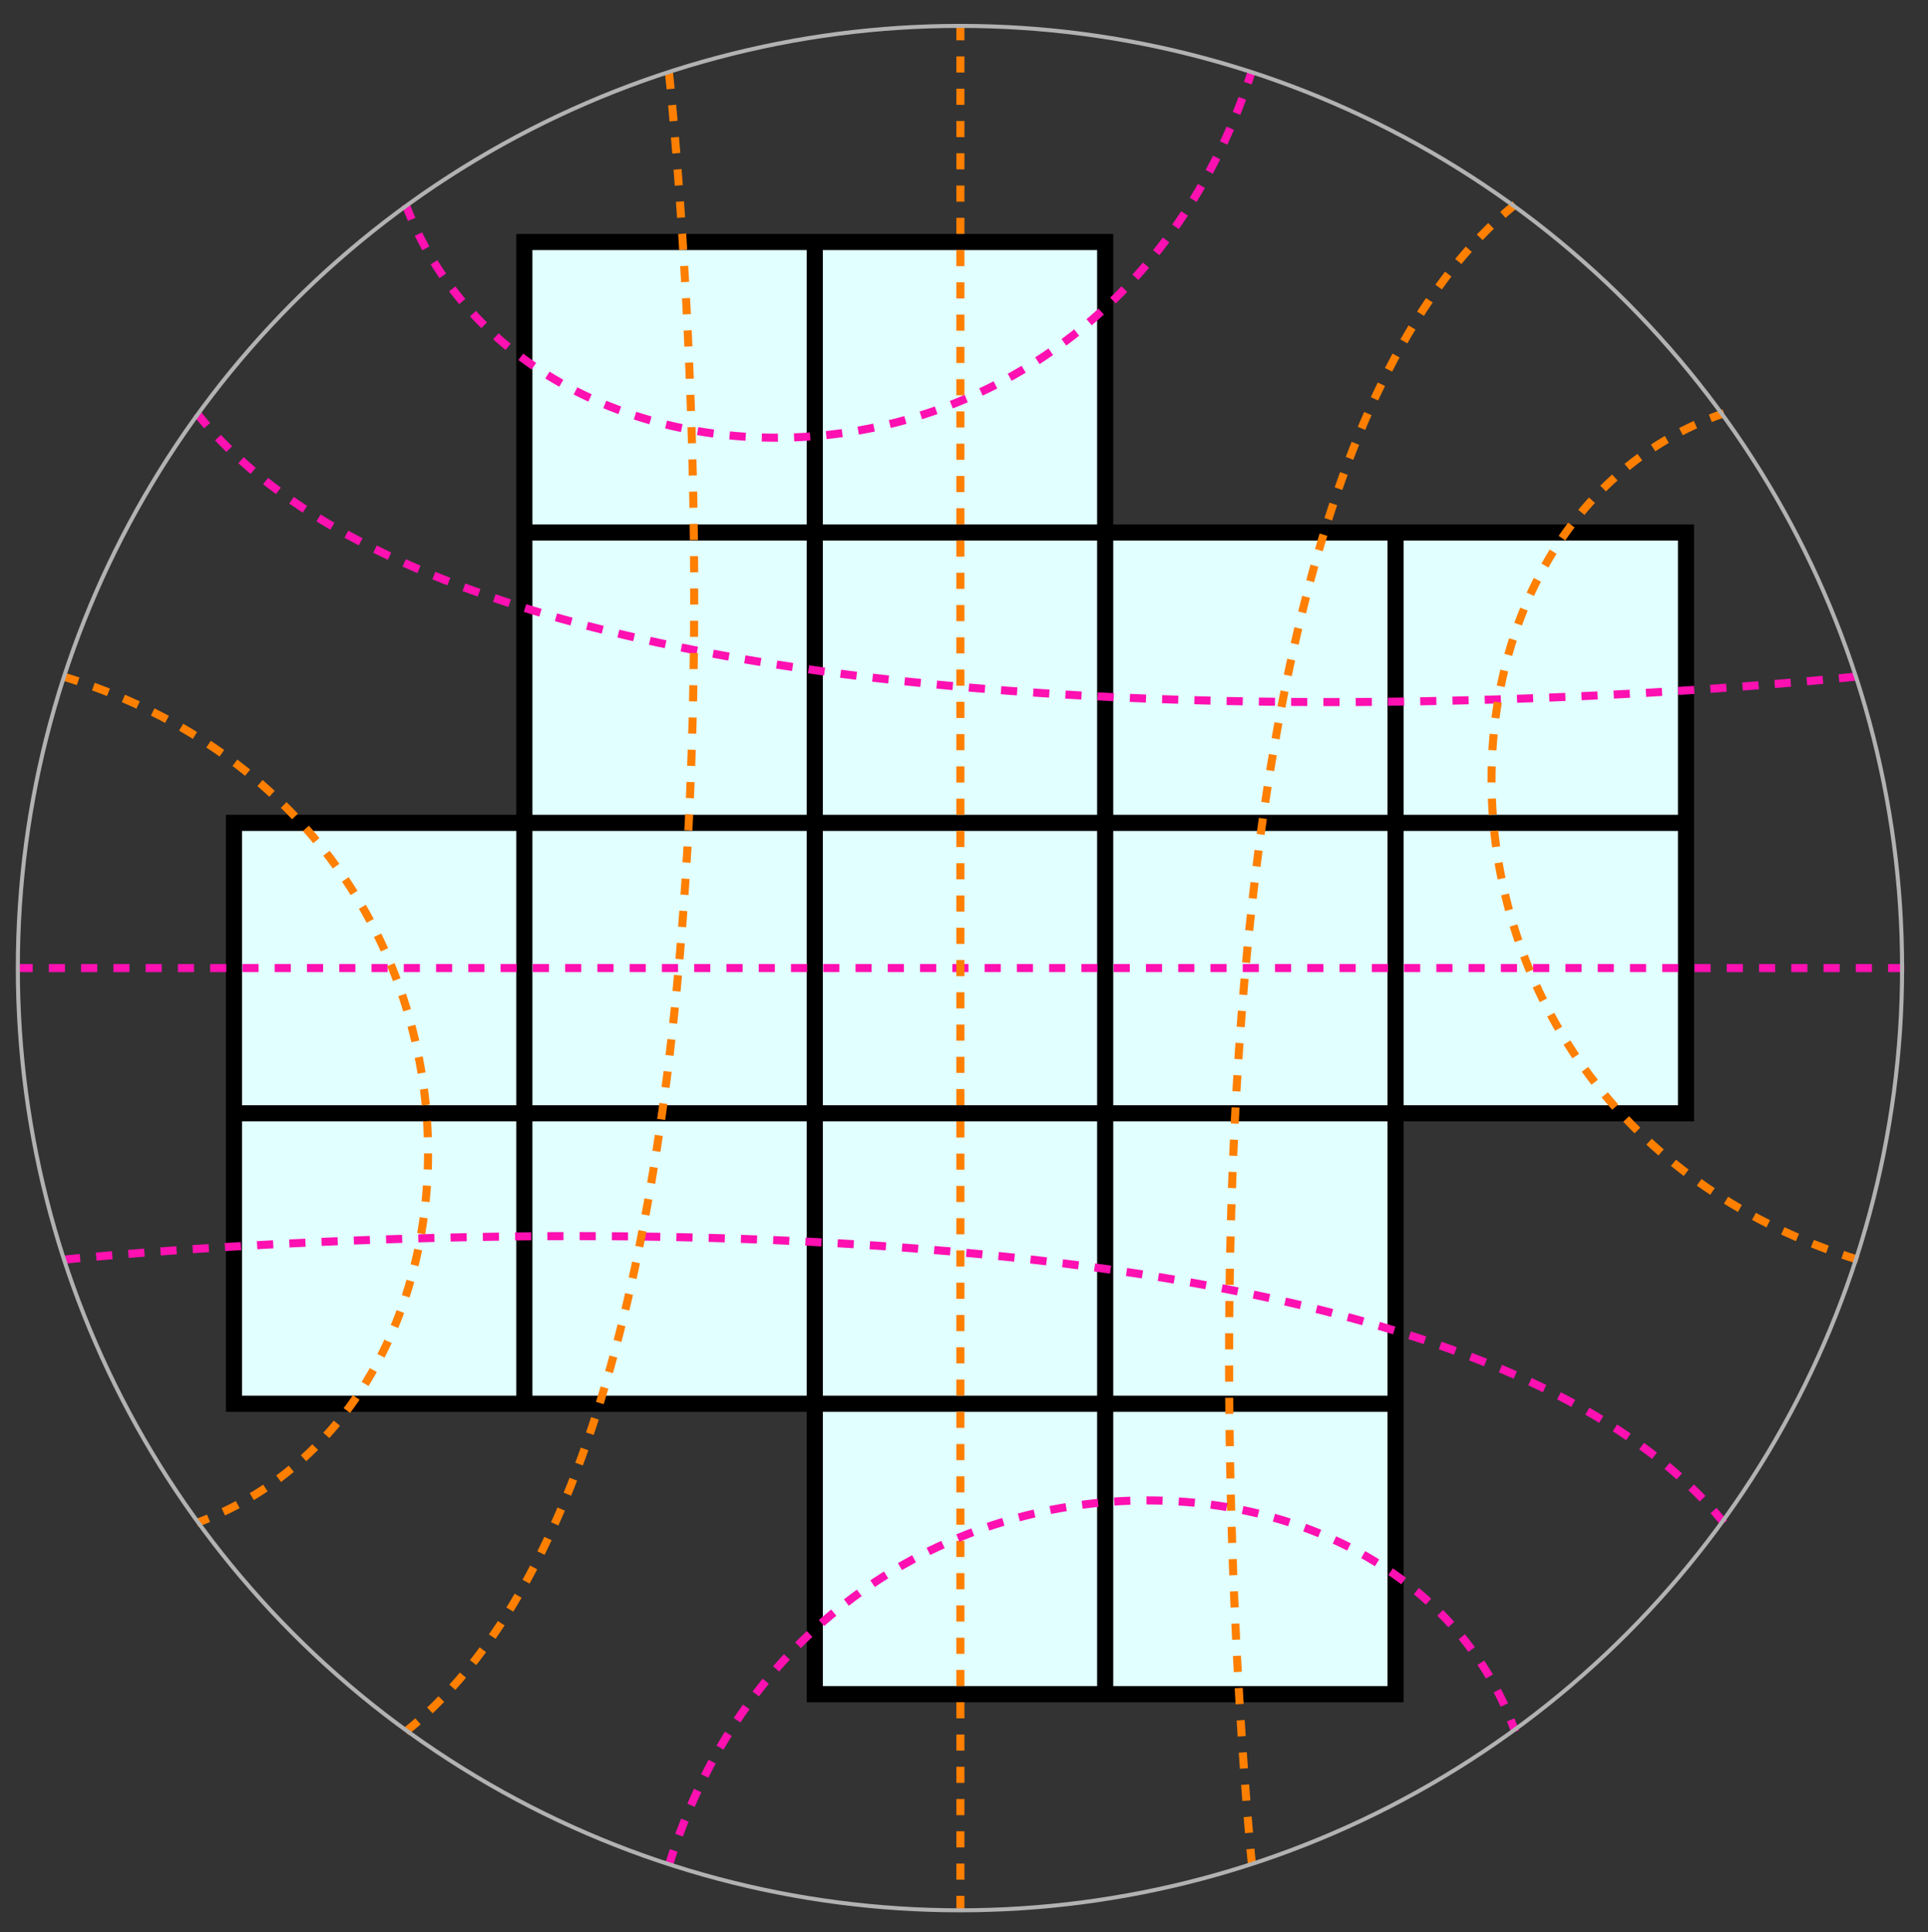 <svg xmlns="http://www.w3.org/2000/svg" width="478" height="479">
    <rect width="100%" height="100%" fill="#333333" stroke="none"/>
    <path fill="#E1FFFF" stroke="#000" stroke-width="4" d="M130 60h72v72h-72zm72 0h72v72h-72zm-72 72h72v72h-72zm72 0h72v72h-72zm72 0h72v72h-72zm72 0h72v72h-72zm-72 72h72v72h-72zm72 0h72v72h-72zm-144 72h72v72h-72zm72 0h72v72h-72zm-72 72h72v72h-72zm72 0h72v72h-72zM58 204h72v72H58zm72 0h72v72h-72zm-72 72h72v72H58zm72 0h72v72h-72zm72-72h72v72h-72z"/>
    <path fill="none" stroke="#FF10B1" stroke-width="2" stroke-dasharray="4" d="M4.106 239.991h468.001M48.796 102.449c80.799 101.75 411.858 65.231 411.858 65.231m-33.237 209.853C346.39 277.48 15.56 312.301 15.56 312.301"/>
    <path fill="none" stroke="#FF7F00" stroke-width="2" stroke-dasharray="4" d="M238.107 5.99v468.002m-137.543-44.691c101.55-81.591 65.232-411.857 65.232-411.857m209.852 33.237c-99.488 80.999-65.231 411.858-65.231 411.858"/>
    <path fill="none" stroke="#FF10B1" stroke-width="2" stroke-dasharray="4" d="M100.565 50.681c30.557 80.998 172.353 83.061 209.852-33.237m-144.62 445.095c35.554-114.83 181.096-114.242 209.852-33.238"/>
    <path fill="none" stroke="#FF7F00" stroke-width="2" stroke-dasharray="4" d="M460.654 312.301c-115.028-35.584-114.805-181.829-33.237-209.852M15.56 167.681c114.799 34.99 114.271 180.135 33.237 209.853"/>
    <circle fill="none" stroke="#B2B2B2" cx="238" cy="240" r="233.58"/>
</svg>
